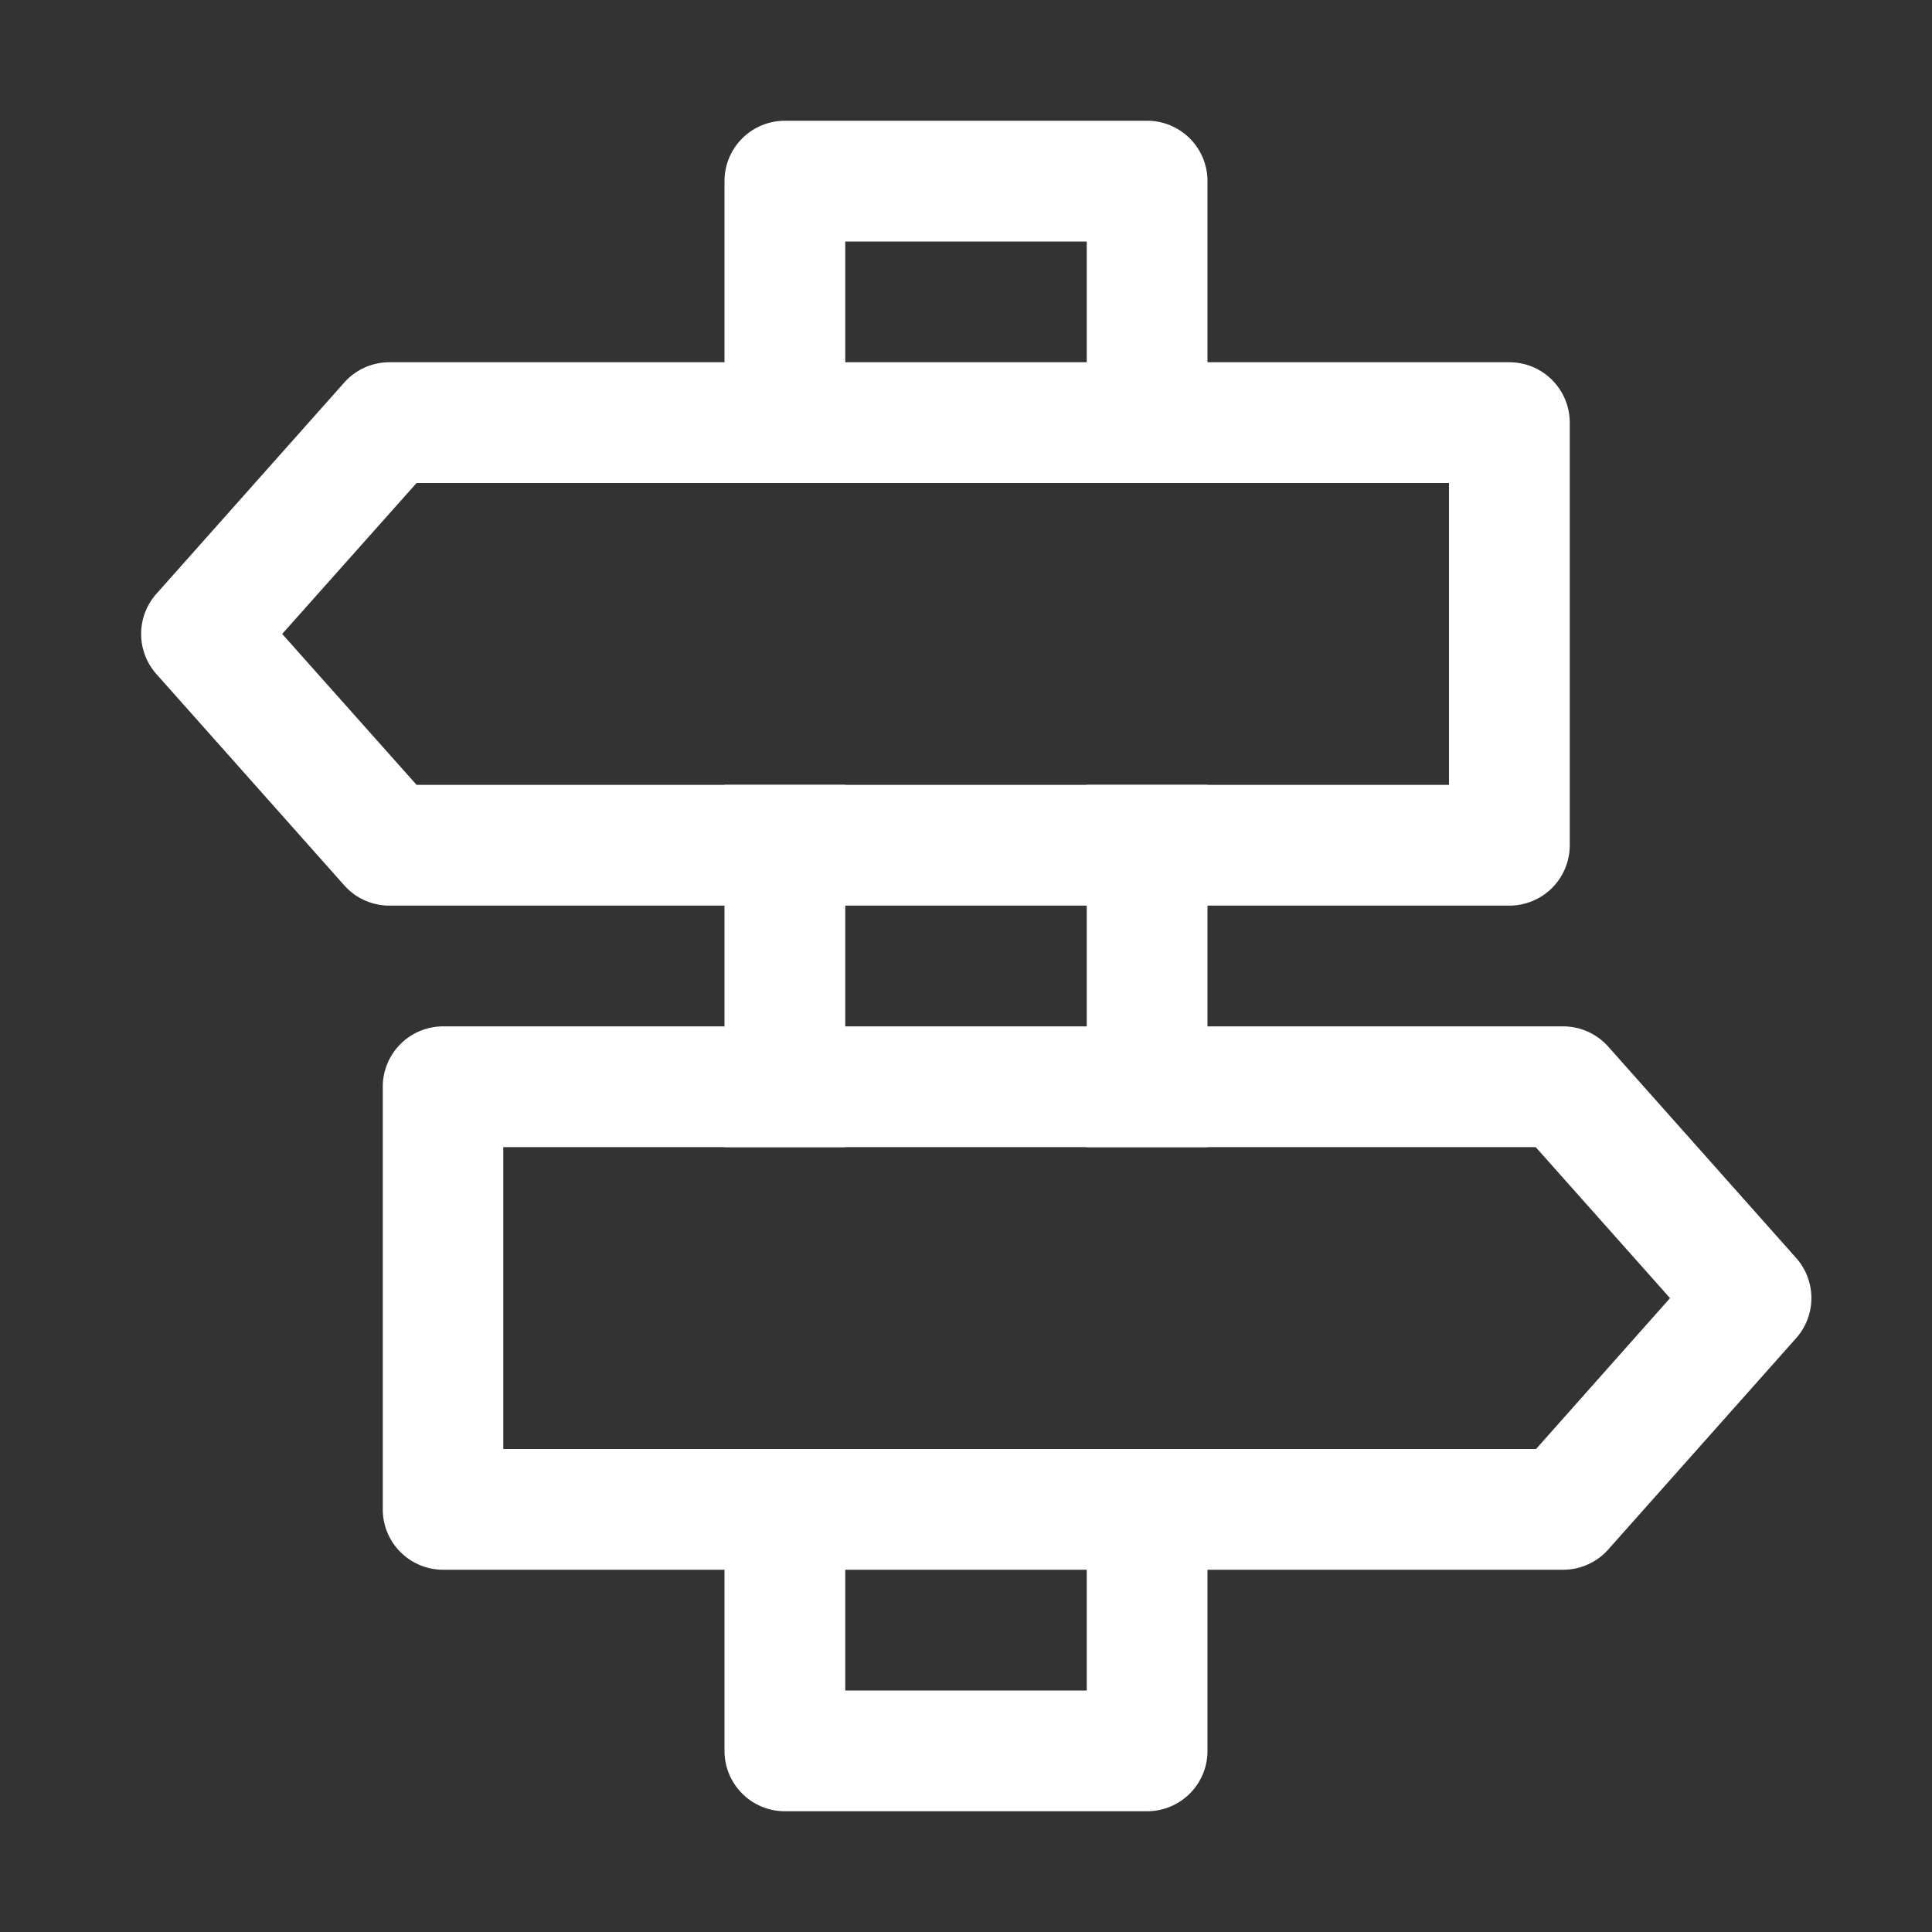 <?xml version="1.0" standalone="no"?><!DOCTYPE svg PUBLIC "-//W3C//DTD SVG 1.1//EN"
        "http://www.w3.org/Graphics/SVG/1.1/DTD/svg11.dtd">
<svg class="icon" width="200px" height="200.00px" viewBox="0 0 1024 1024" version="1.1"
     xmlns="http://www.w3.org/2000/svg">
    <rect x="0" y="0" width="1024" height="1024" fill="#333333" stroke="none"/>
    <path fill="#ffffff"
          d="M640 608H576v-192h64v192z m0 160v160a32 32 0 0 1-32 32h-192a32 32 0 0 1-32-32V768h64v128h128v-128h64zM384 608v-192h64v192H384zM640 256H576V128H448v128H384V96a32 32 0 0 1 32-32h192a32 32 0 0 1 32 32V256z"/>
    <path fill="#ffffff"
          d="M220.8 256L149.568 336 220.8 416H768V256H220.8z m-14.4-64H800a32 32 0 0 1 32 32V448a32 32 0 0 1-32 32H206.4a32 32 0 0 1-23.936-10.752l-99.584-112a32 32 0 0 1 0-42.496l99.584-112A32 32 0 0 1 206.4 192z m678.784 496L814.144 768H266.752V608h547.2l71.168 80z m-56.768-144H234.88a32 32 0 0 0-32 32v224a32 32 0 0 0 32 32h593.6a32 32 0 0 0 23.936-10.752l99.584-112a32 32 0 0 0 0-42.496l-99.584-112a32 32 0 0 0-23.936-10.752z"/>
</svg>